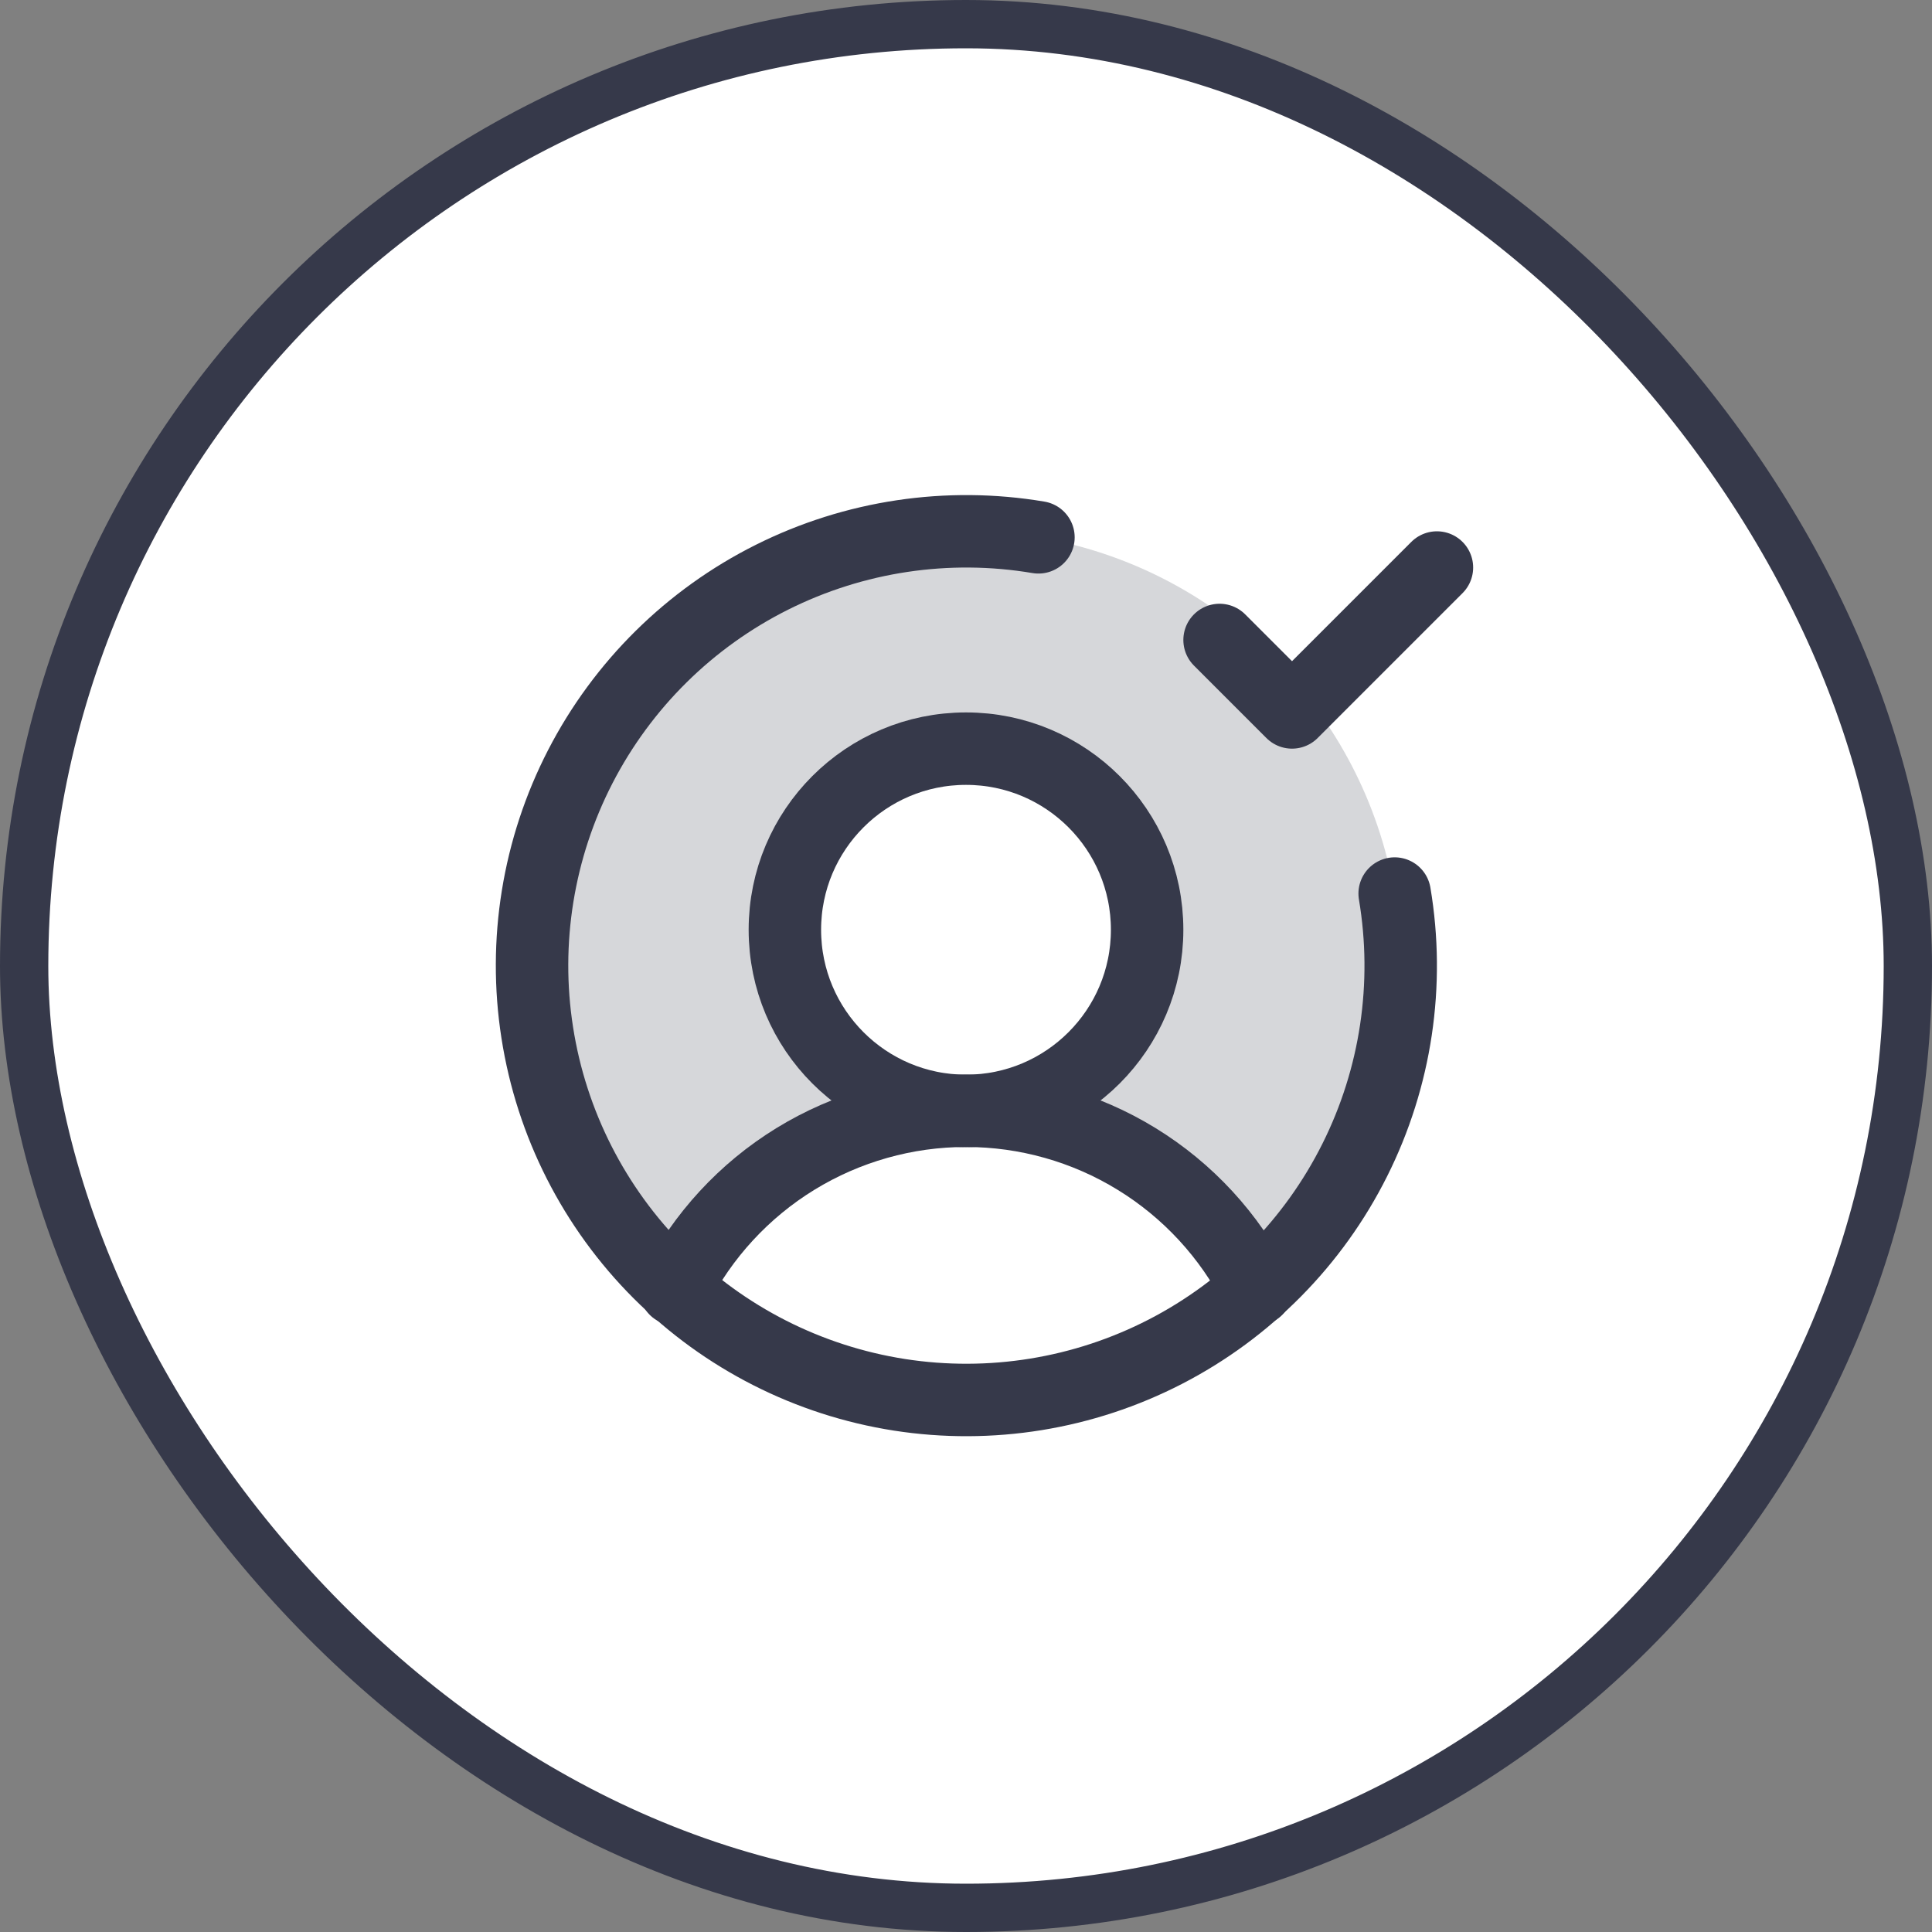 
<svg width="40" height="40" viewBox="0 0 40 40" fill="none" xmlns="http://www.w3.org/2000/svg">
<rect x="0" y="0" width="40" height="40" fill="#808080" stroke="none"/>
<rect x="0.5" y="0.5" width="39" height="39" rx="19.5" fill="white"/>
<rect x="0.5" y="0.5" width="39" height="39" rx="19.5" stroke="#36394A"/>
<g clip-path="url(#clip0_10089_4198)">
<path opacity="0.2" d="M20 11C18.179 11 16.401 11.552 14.901 12.583C13.401 13.615 12.248 15.077 11.596 16.777C10.944 18.477 10.823 20.335 11.249 22.105C11.675 23.875 12.628 25.474 13.981 26.692C14.546 25.581 15.407 24.648 16.47 23.996C17.532 23.345 18.754 23 20 23C19.258 23 18.533 22.78 17.917 22.368C17.3 21.956 16.819 21.37 16.535 20.685C16.252 20 16.177 19.246 16.322 18.518C16.467 17.791 16.824 17.123 17.348 16.598C17.873 16.074 18.541 15.717 19.268 15.572C19.996 15.427 20.75 15.502 21.435 15.786C22.12 16.069 22.706 16.55 23.118 17.167C23.53 17.783 23.75 18.508 23.75 19.25C23.75 20.245 23.355 21.198 22.652 21.902C21.948 22.605 20.995 23 20 23C21.246 23 22.468 23.344 23.53 23.996C24.593 24.647 25.454 25.58 26.019 26.691C27.372 25.473 28.325 23.874 28.75 22.104C29.176 20.334 29.055 18.477 28.403 16.777C27.751 15.077 26.599 13.615 25.098 12.584C23.598 11.552 21.82 11 20 11Z" fill="#36394A"/>
<path d="M20 23C22.071 23 23.75 21.321 23.75 19.25C23.75 17.179 22.071 15.5 20 15.5C17.929 15.5 16.25 17.179 16.25 19.25C16.25 21.321 17.929 23 20 23Z" stroke="#36394A" stroke-width="1.5" stroke-linecap="round" stroke-linejoin="round"/>
<path d="M13.981 26.691C14.546 25.58 15.407 24.646 16.469 23.994C17.532 23.342 18.754 22.997 20 22.997C21.247 22.997 22.469 23.342 23.531 23.994C24.594 24.646 25.455 25.58 26.019 26.691" stroke="#36394A" stroke-width="1.5" stroke-linecap="round" stroke-linejoin="round"/>
<path d="M28.875 18.5C29.192 20.38 28.903 22.312 28.049 24.017C27.196 25.722 25.823 27.111 24.129 27.985C22.434 28.859 20.506 29.171 18.622 28.878C16.739 28.584 14.997 27.699 13.649 26.351C12.301 25.003 11.416 23.262 11.123 21.378C10.829 19.494 11.141 17.566 12.015 15.871C12.889 14.177 14.278 12.804 15.983 11.951C17.688 11.098 19.62 10.808 21.5 11.125" stroke="#36394A" stroke-width="1.5" stroke-linecap="round" stroke-linejoin="round"/>
<path d="M25.25 13.25L26.75 14.75L29.75 11.75" stroke="#36394A" stroke-width="1.5" stroke-linecap="round" stroke-linejoin="round"/>
</g>
<defs>
<clipPath id="clip0_10089_4198">
<rect width="24" height="24" fill="white" transform="translate(8 8)"/>
</clipPath>
</defs>
</svg>
